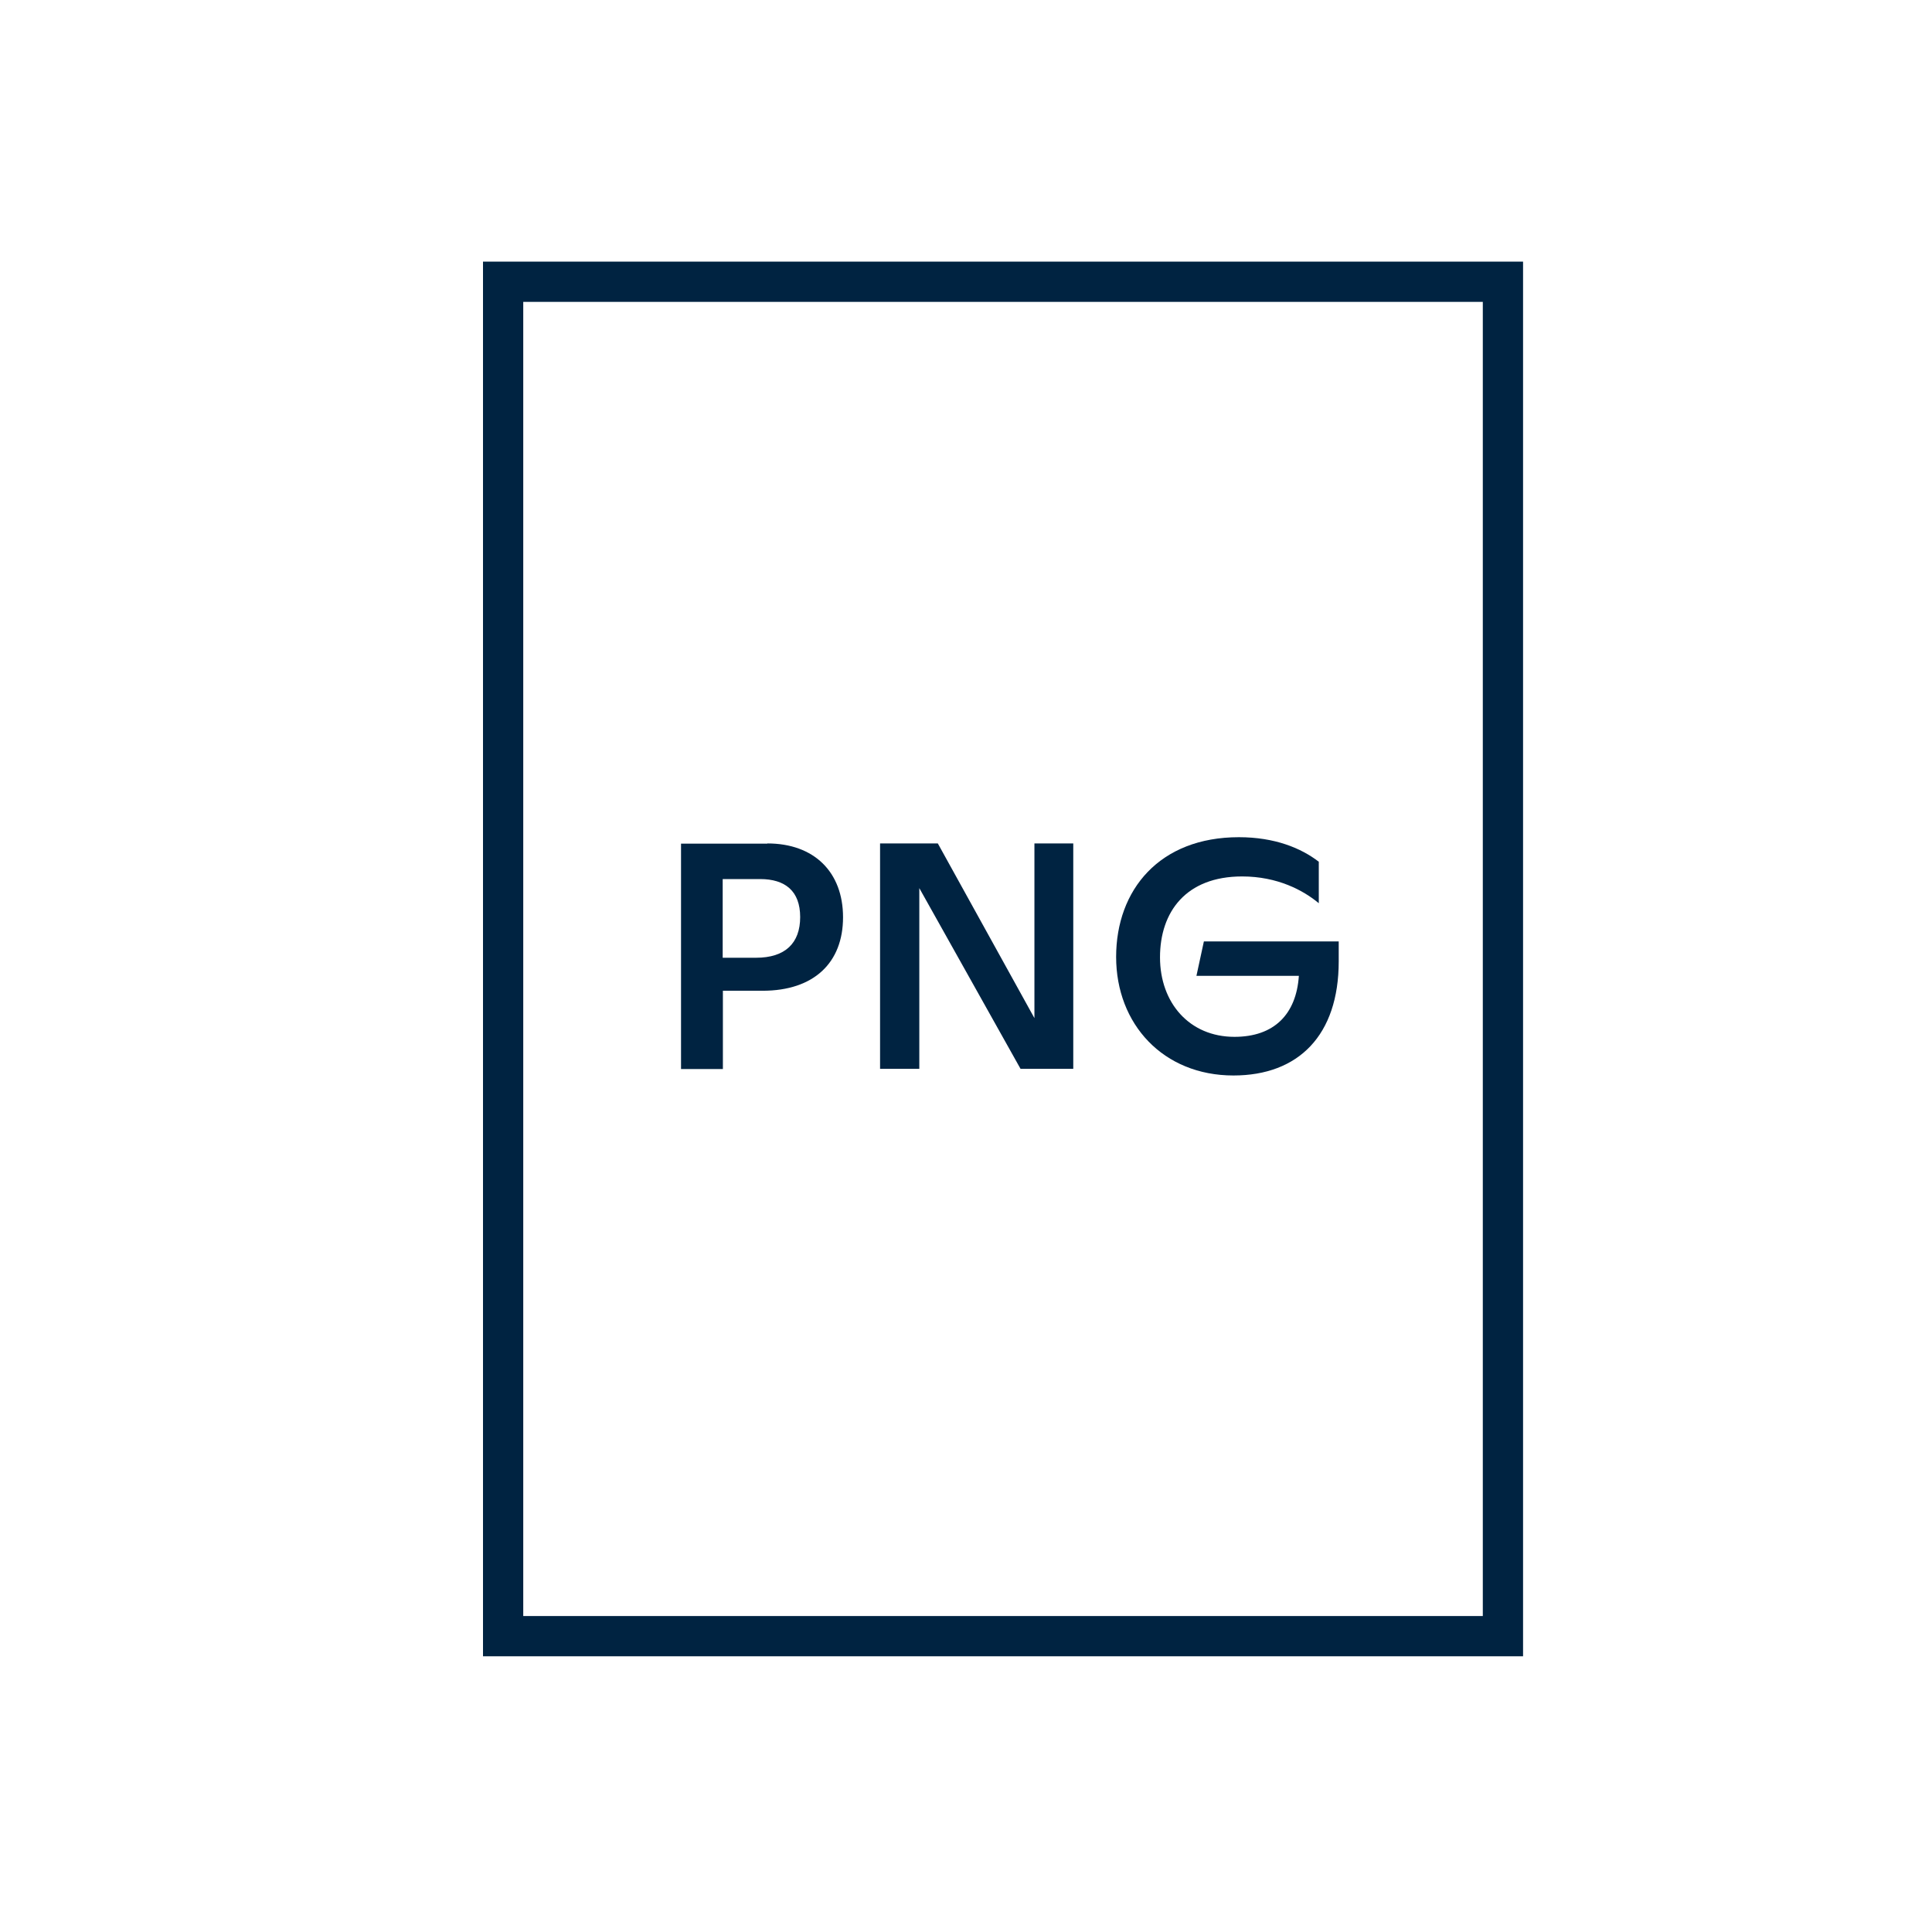 <svg width="96" height="96" viewBox="0 0 96 96" fill="none" xmlns="http://www.w3.org/2000/svg">
<path fill-rule="evenodd" clip-rule="evenodd" d="M41.89 45.58C41.89 43.33 40.45 41.91 38.13 41.91V41.92H33.84V53.12H35.92V49.23H37.89C40.45 49.23 41.89 47.83 41.89 45.58ZM39.76 45.57C39.76 46.87 39.01 47.59 37.57 47.59H35.91V43.68H37.77C39.01 43.68 39.76 44.27 39.76 45.57Z" fill="#002341"/>
<path d="M51.4 41.91H53.33V53.11H50.71L45.68 44.13V53.11H43.73V41.91H46.6L51.4 50.59V41.91Z" fill="#002341"/>
<path d="M66.52 46.78H59.82L59.45 48.49H64.54C64.41 50.4 63.31 51.52 61.34 51.52C59.1 51.52 57.64 49.83 57.64 47.57C57.64 45.31 58.93 43.55 61.72 43.55C63.48 43.55 64.76 44.24 65.53 44.88V42.82C64.65 42.14 63.34 41.6 61.56 41.6C57.62 41.6 55.46 44.21 55.46 47.55C55.46 50.89 57.8 53.44 61.29 53.44C64.52 53.44 66.52 51.44 66.52 47.77V46.78Z" fill="#002341"/>
<path fill-rule="evenodd" clip-rule="evenodd" d="M24 82.3H75.68V13H24V82.3ZM73.68 80.3H26V15H73.68V80.3Z" fill="#002341"/>
</svg>
